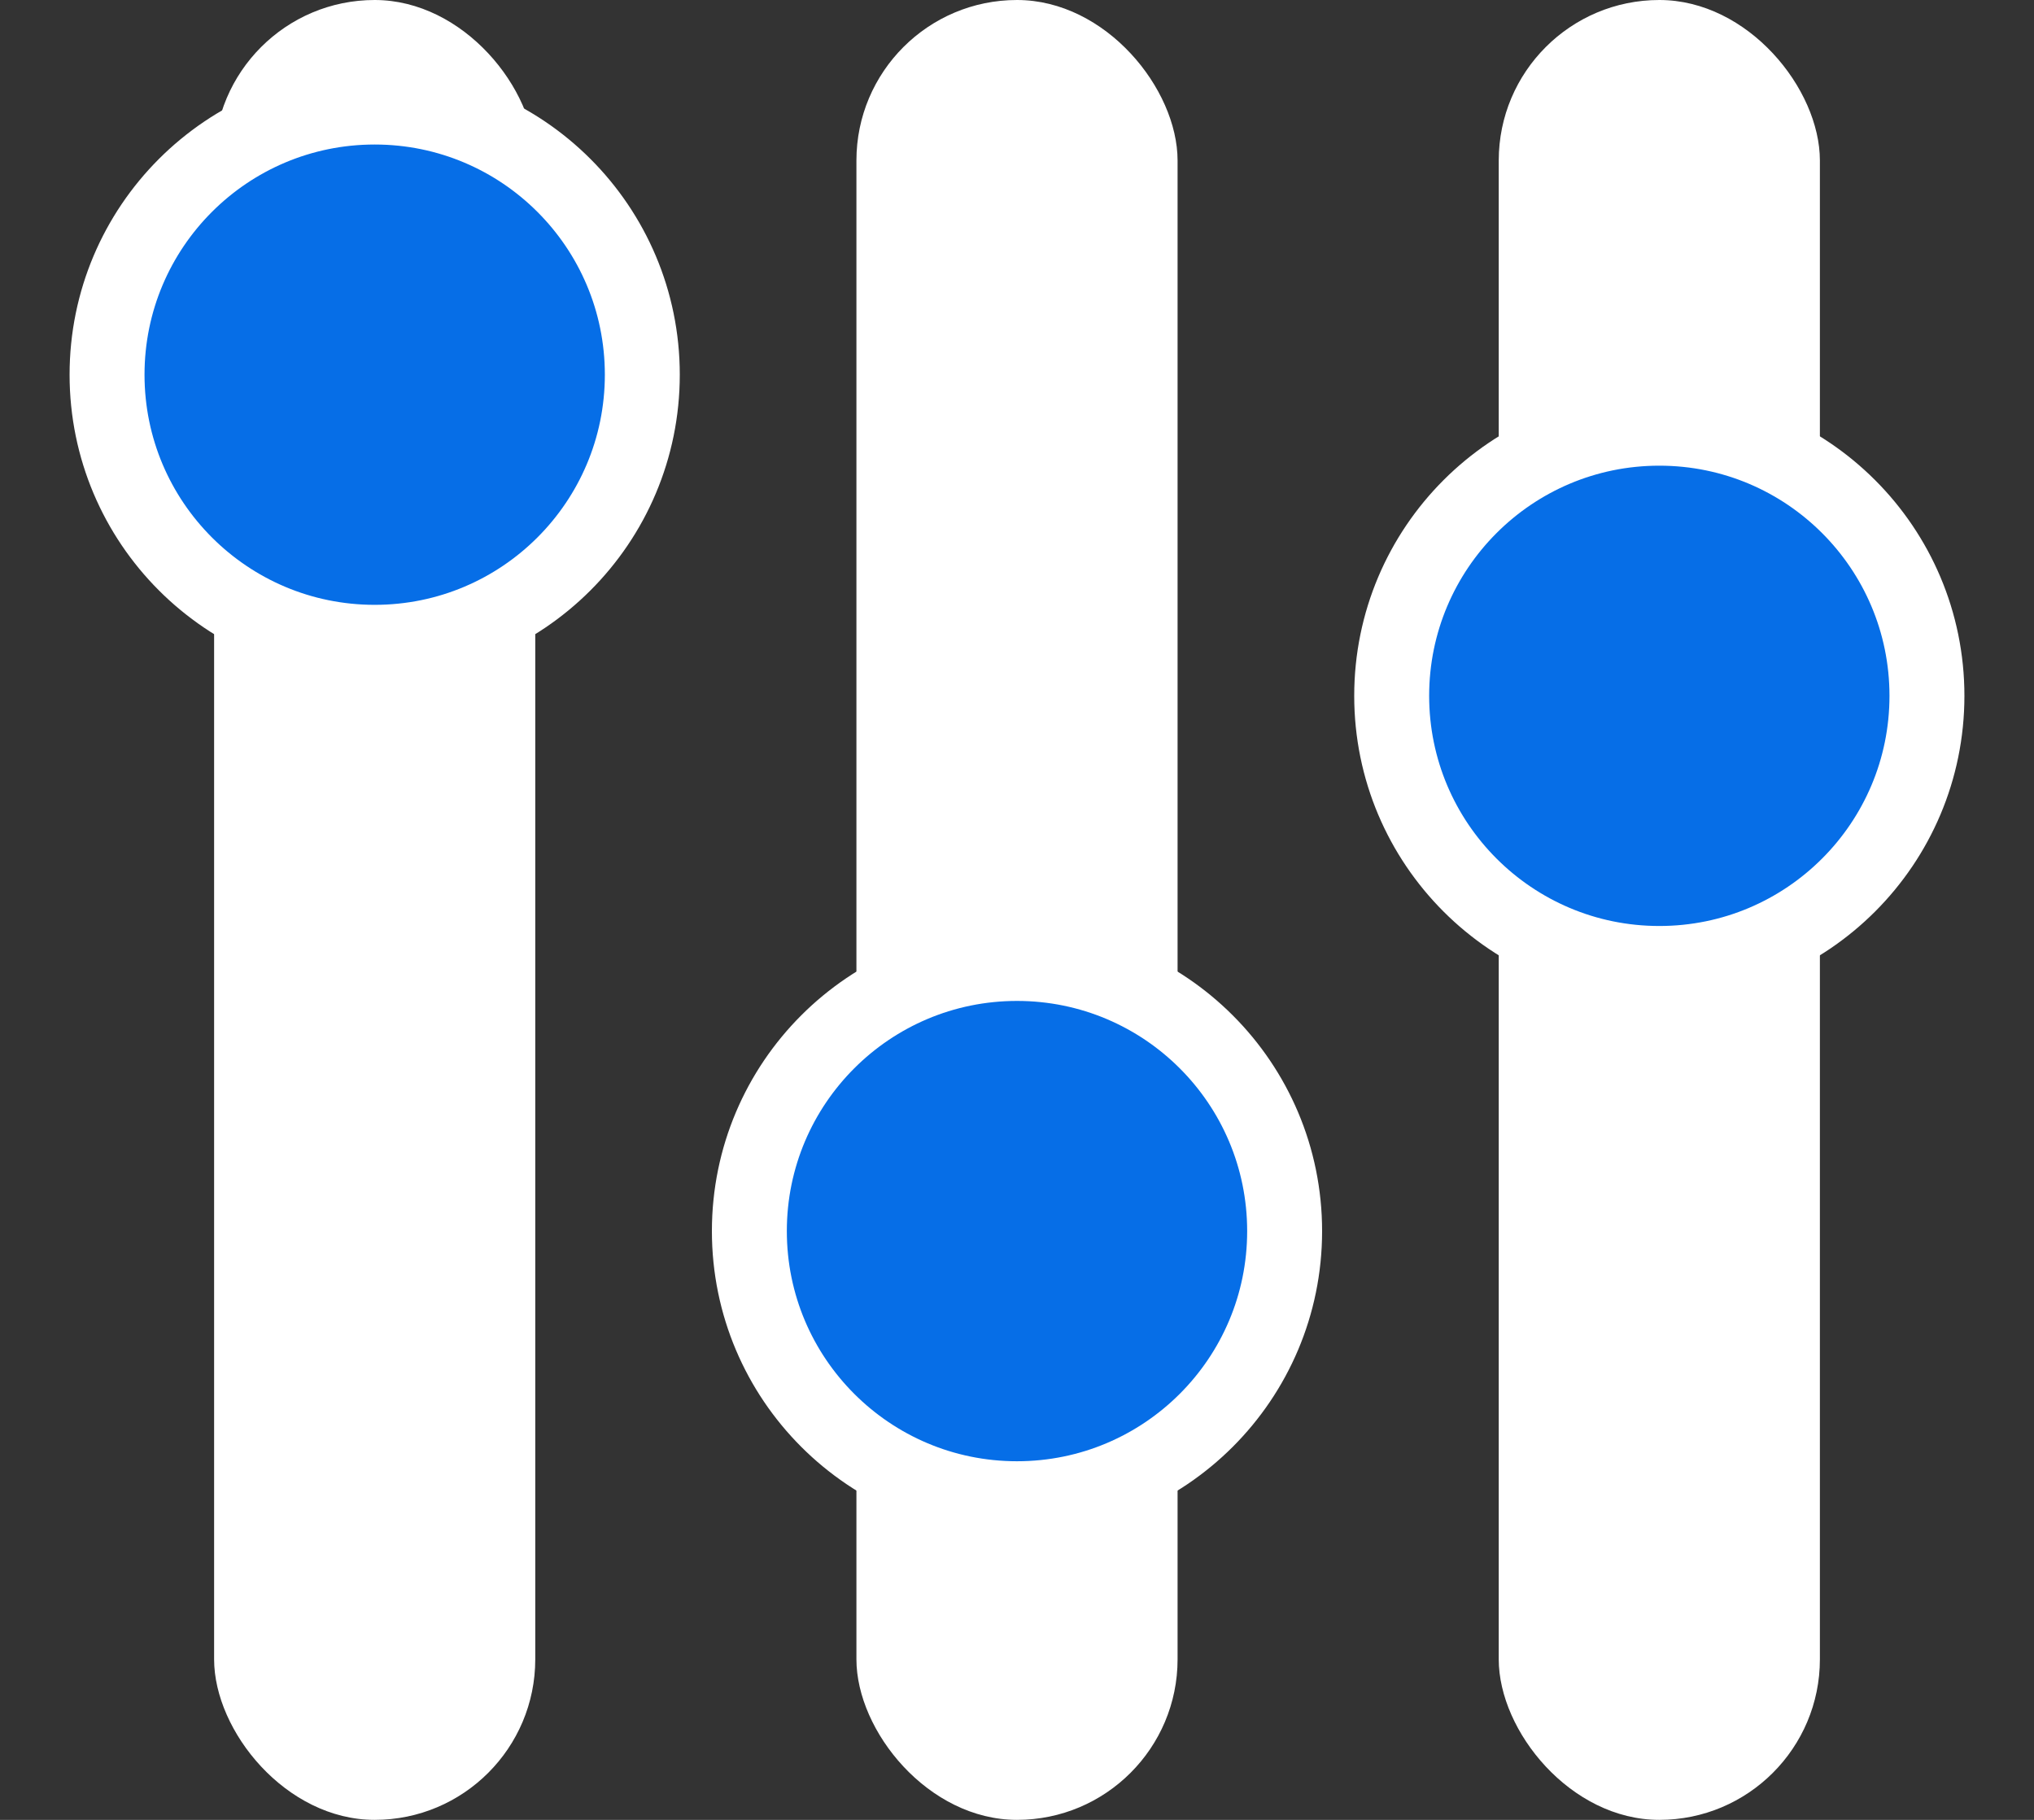 <svg width="19" height="17" viewBox="0 0 19 17" fill="none" xmlns="http://www.w3.org/2000/svg">
<rect x="0" y="0" width="19" height="17" fill="#333333" stroke="none"/>
<rect x="14" width="3" height="17" rx="1.5" fill="white"/>
<rect x="8" width="3" height="17" rx="1.5" fill="white"/>
<rect x="2" width="3" height="17" rx="1.5" fill="white"/>
<path fill-rule="evenodd" clip-rule="evenodd" d="M3.5 6C4.881 6 6 4.881 6 3.5C6 2.119 4.881 1 3.5 1C2.119 1 1 2.119 1 3.5C1 4.881 2.119 6 3.5 6Z" fill="#066EE7" stroke="white" stroke-width="0.7"/>
<path fill-rule="evenodd" clip-rule="evenodd" d="M9.5 14C10.881 14 12 12.881 12 11.5C12 10.119 10.881 9 9.5 9C8.119 9 7 10.119 7 11.5C7 12.881 8.119 14 9.5 14Z" fill="#066EE7" stroke="white" stroke-width="0.7"/>
<path fill-rule="evenodd" clip-rule="evenodd" d="M15.5 9C16.881 9 18 7.881 18 6.5C18 5.119 16.881 4 15.5 4C14.119 4 13 5.119 13 6.5C13 7.881 14.119 9 15.5 9Z" fill="#066EE7" stroke="white" stroke-width="0.7"/>
</svg>
